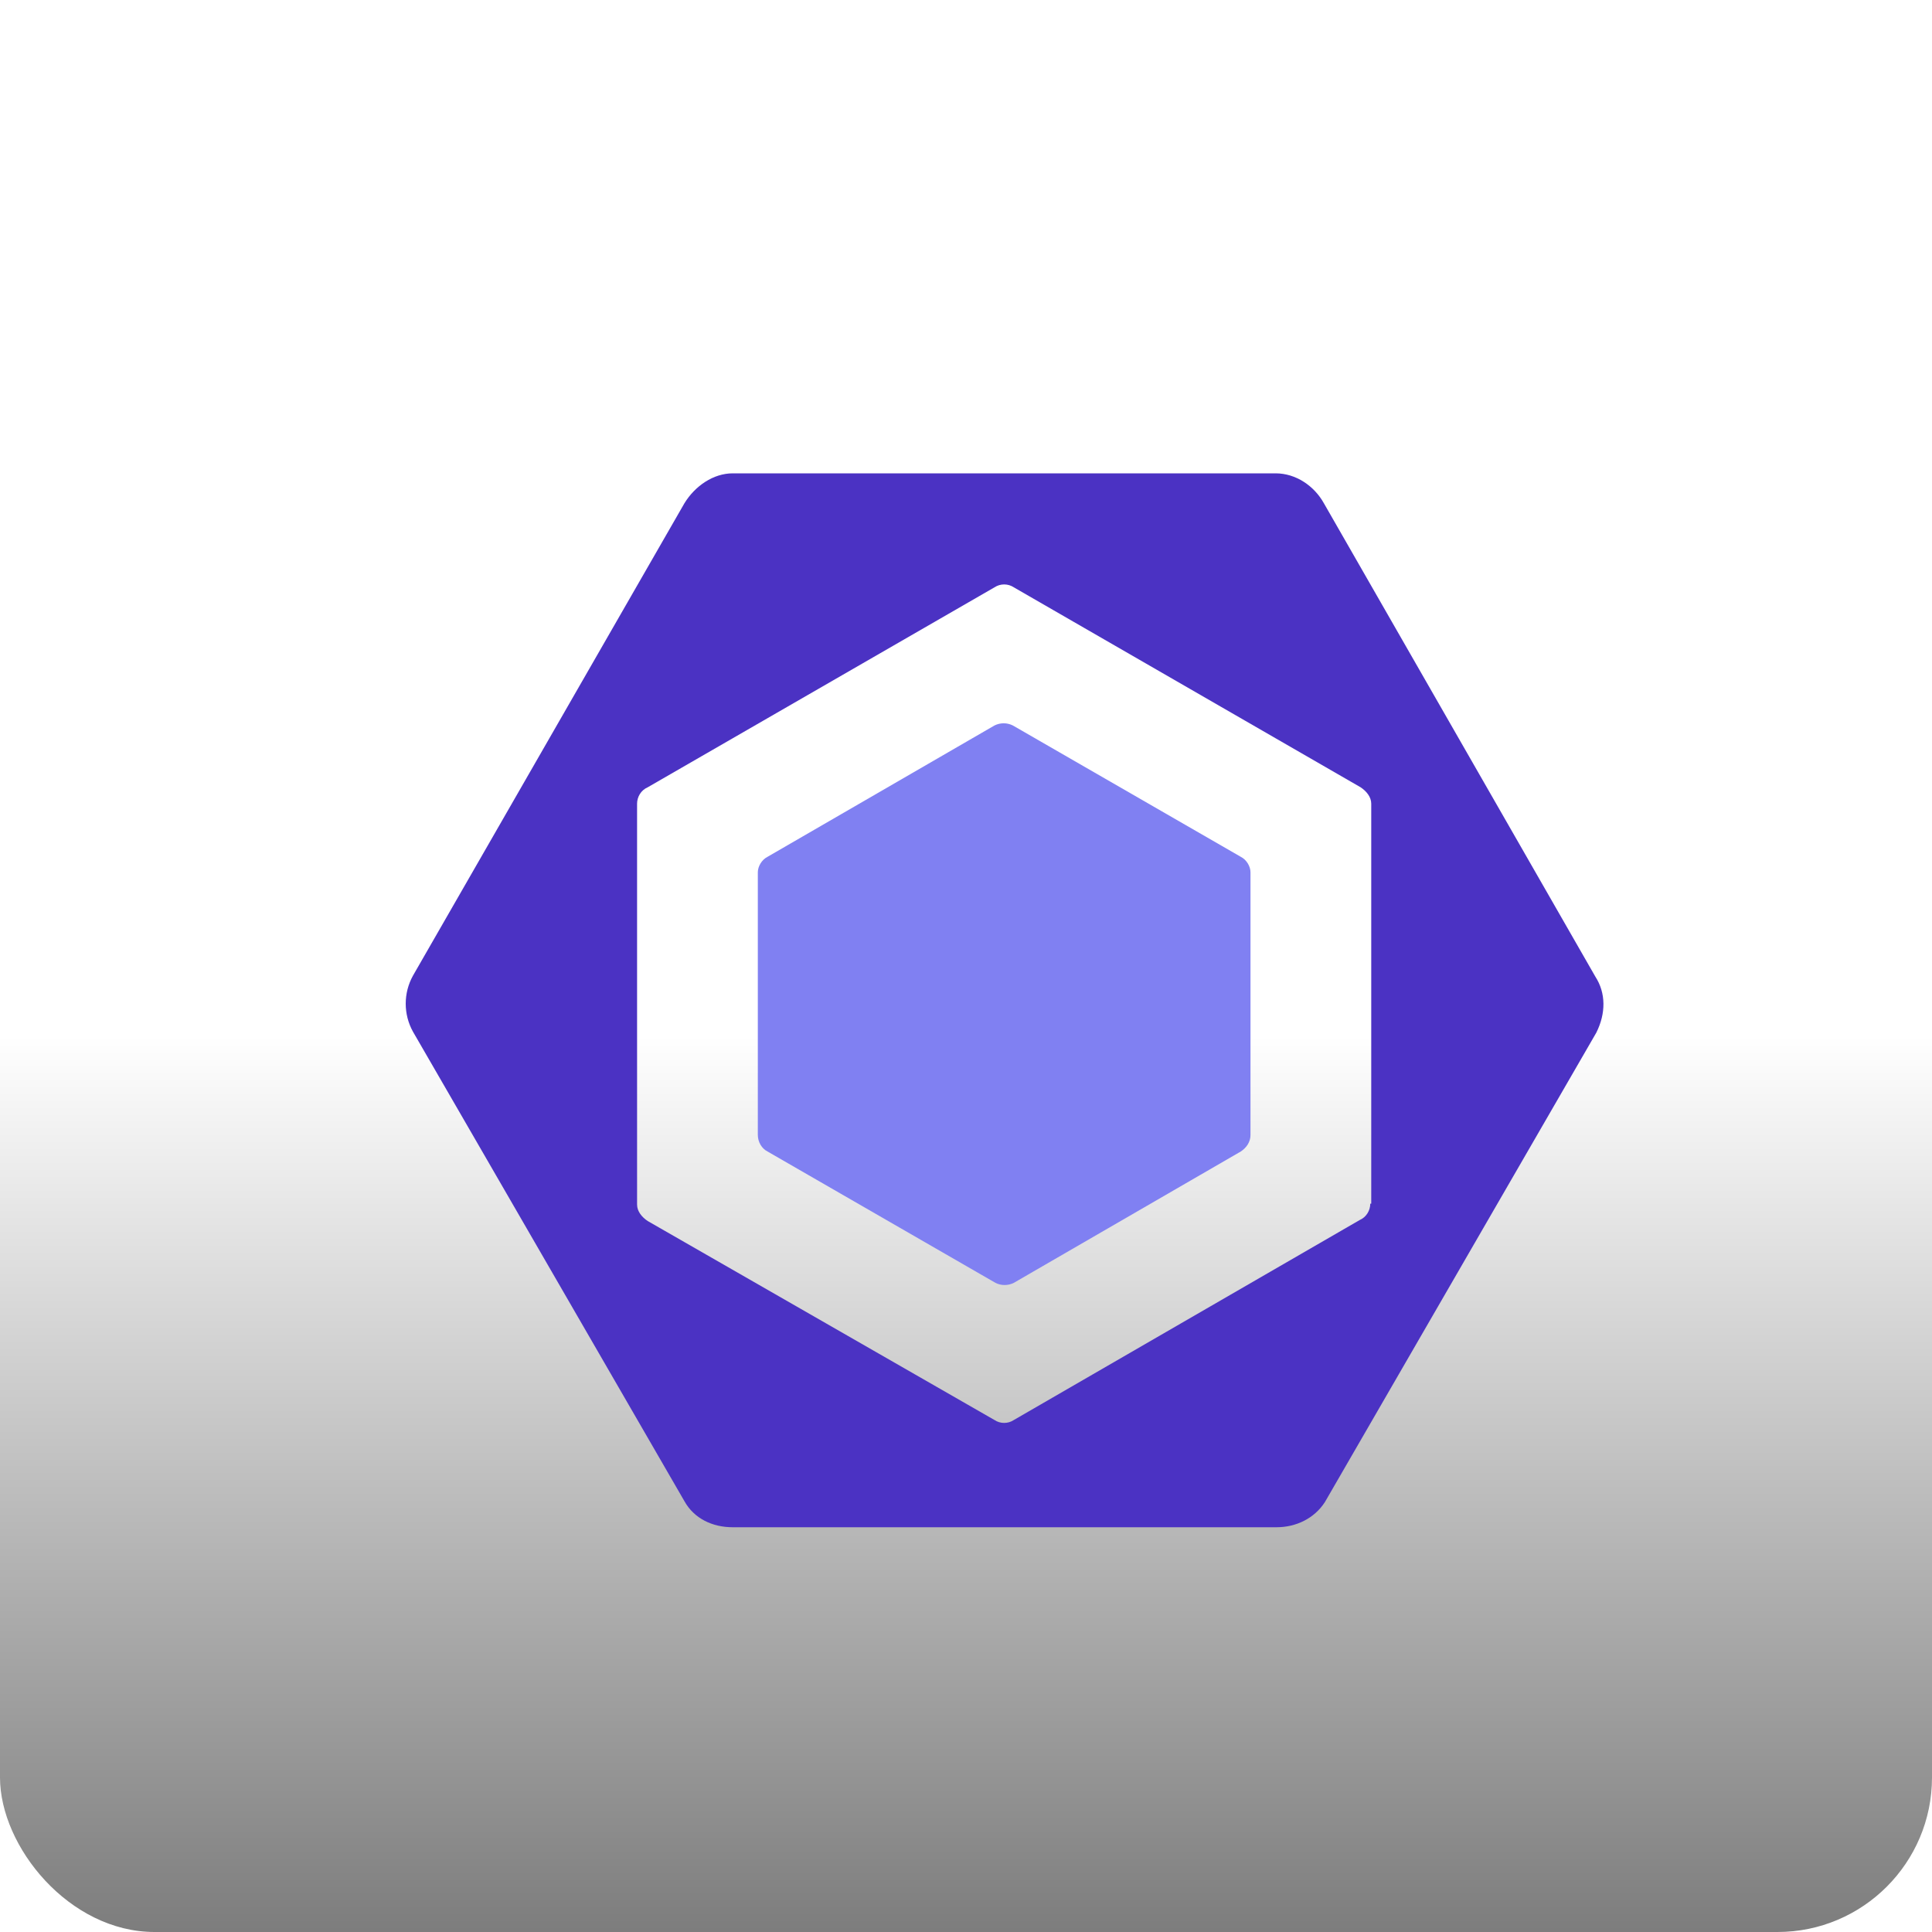 <svg width="200" height="200" viewBox="0 0 200 200" fill="none" xmlns="http://www.w3.org/2000/svg">
<rect width="200" height="200" rx="16" fill="white"/>
<rect width="200" height="200" rx="16" fill="url(#paint0_linear_11_456)"/>
<g filter="url(#filter0_dd_11_456)">
<path d="M75.45 84.7L98.95 71.1C99.55 70.8 100.25 70.8 100.85 71.1L124.45 84.7C125.05 85 125.45 85.7 125.45 86.3V113.5C125.45 114.2 125.05 114.8 124.45 115.2L100.95 128.8C100.35 129.1 99.65 129.1 99.05 128.8L75.45 115.2C74.85 114.9 74.45 114.2 74.45 113.5V86.3C74.45 85.7 74.85 85 75.45 84.7Z" fill="#8080F2"/>
<path d="M161.15 97.1L133.05 48.1C132.05 46.3 130.15 45 128.05 45H71.85C69.85 45 67.95 46.3 66.85 48.1L38.75 97C37.75 98.8 37.75 101 38.75 102.8L66.85 151.4C67.85 153.2 69.75 154.1 71.85 154.1H128.15C130.15 154.1 132.05 153.2 133.15 151.5L161.25 102.9C162.25 100.9 162.25 98.8 161.15 97.1ZM137.85 120.6C137.85 121.3 137.45 122 136.75 122.3L100.95 143C100.35 143.4 99.55 143.4 98.95 143L63.05 122.4C62.45 122 61.95 121.4 61.95 120.7V79.2C61.95 78.5 62.35 77.8 63.05 77.5L98.95 56.8C99.55 56.4 100.35 56.4 100.95 56.8L136.85 77.5C137.45 77.9 137.95 78.5 137.95 79.2V120.6H137.85Z" fill="#4B32C3"/>
</g>
<defs>
<filter id="filter0_dd_11_456" x="36" y="43" width="131.988" height="117.1" filterUnits="userSpaceOnUse" color-interpolation-filters="sRGB">
<feFlood flood-opacity="0" result="BackgroundImageFix"/>
<feColorMatrix in="SourceAlpha" type="matrix" values="0 0 0 0 0 0 0 0 0 0 0 0 0 0 0 0 0 0 127 0" result="hardAlpha"/>
<feOffset dx="2" dy="2"/>
<feGaussianBlur stdDeviation="2"/>
<feComposite in2="hardAlpha" operator="out"/>
<feColorMatrix type="matrix" values="0 0 0 0 0 0 0 0 0 0 0 0 0 0 0 0 0 0 0.25 0"/>
<feBlend mode="normal" in2="BackgroundImageFix" result="effect1_dropShadow_11_456"/>
<feColorMatrix in="SourceAlpha" type="matrix" values="0 0 0 0 0 0 0 0 0 0 0 0 0 0 0 0 0 0 127 0" result="hardAlpha"/>
<feOffset dx="2" dy="2"/>
<feGaussianBlur stdDeviation="0.5"/>
<feComposite in2="hardAlpha" operator="out"/>
<feColorMatrix type="matrix" values="0 0 0 0 0 0 0 0 0 0 0 0 0 0 0 0 0 0 0.1 0"/>
<feBlend mode="normal" in2="effect1_dropShadow_11_456" result="effect2_dropShadow_11_456"/>
<feBlend mode="normal" in="SourceGraphic" in2="effect2_dropShadow_11_456" result="shape"/>
</filter>
<linearGradient id="paint0_linear_11_456" x1="100" y1="200" x2="100" y2="-7.51112e-07" gradientUnits="userSpaceOnUse">
<stop stop-opacity="0.51"/>
<stop offset="0.464" stop-opacity="0"/>
</linearGradient>
</defs>
</svg>
